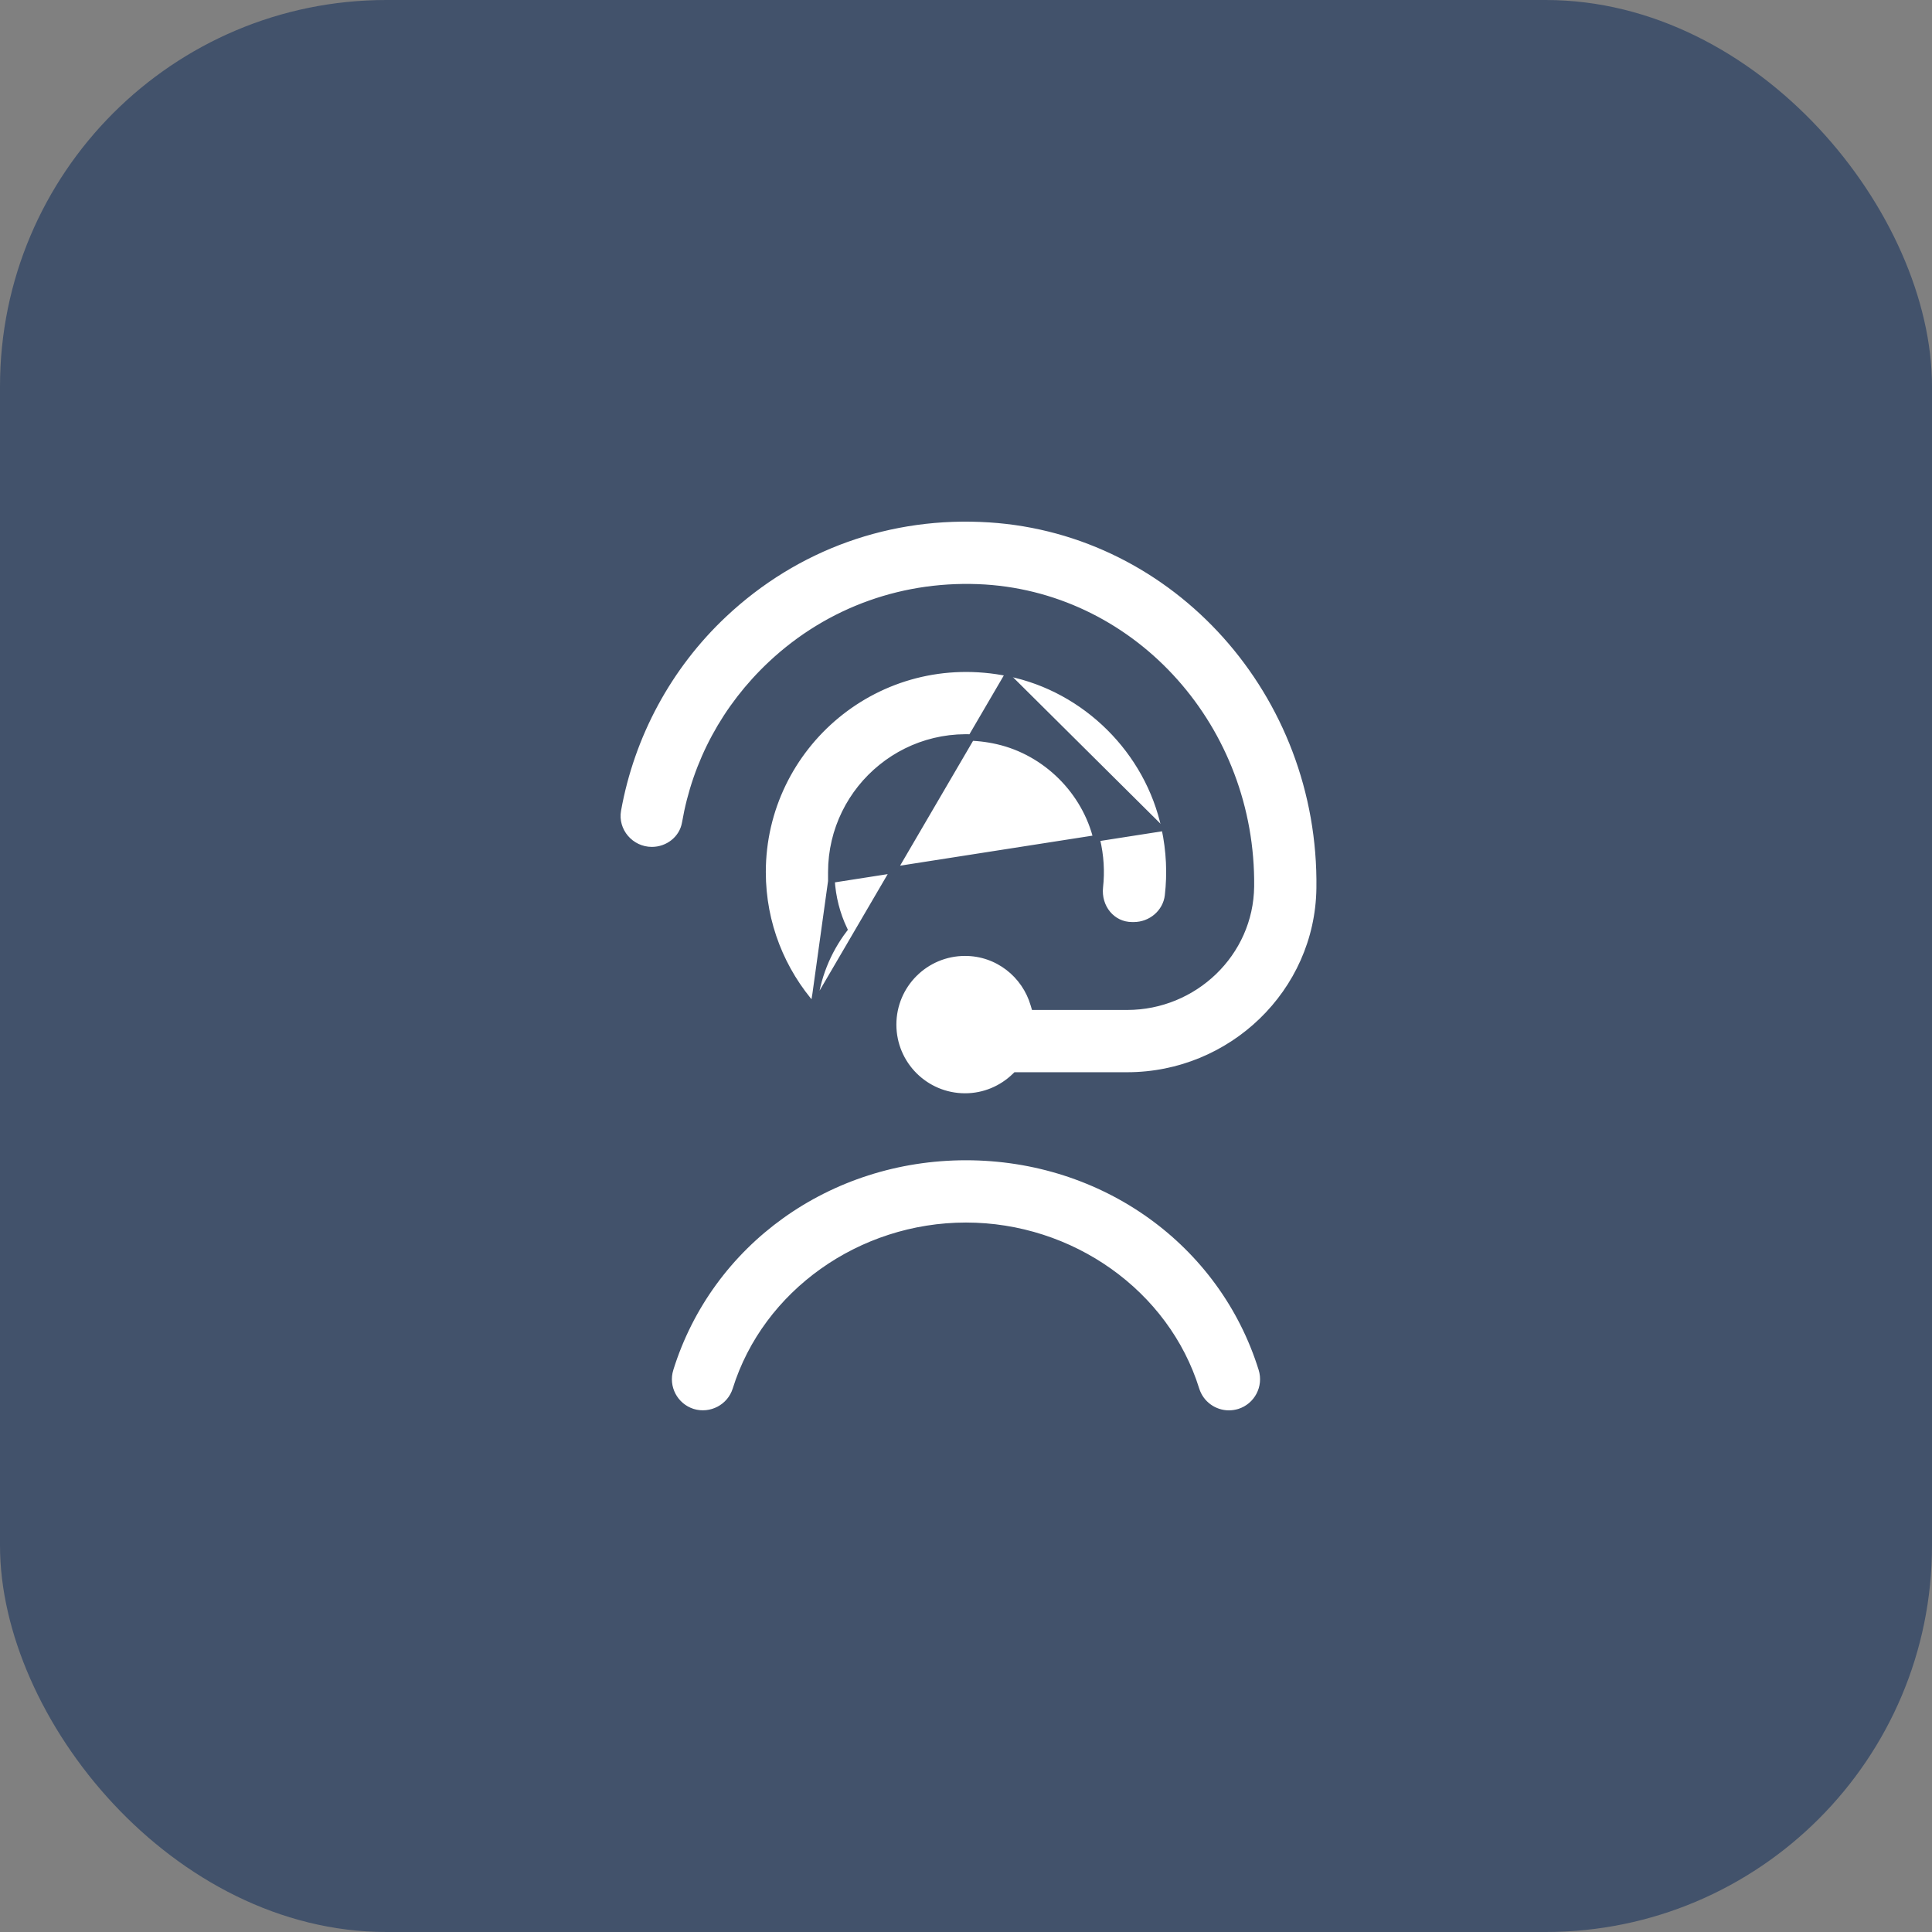 <svg width="60" height="60" viewBox="0 0 60 60" fill="none" xmlns="http://www.w3.org/2000/svg">
<rect x="0" y="0" width="60" height="60" fill="#808080" stroke="none"/>
<rect width="60" height="60" rx="12" fill="#42526B"/>
<g clip-path="url(#clip0_268_26479)">
<path d="M25.823 27.318L25.816 27.326V27.084C25.816 24.457 28.252 22.387 30.983 23.015L30.983 23.015C32.484 23.36 33.705 24.573 34.062 26.072C34.182 26.577 34.21 27.072 34.157 27.545C34.087 28.179 34.534 28.735 35.158 28.735H35.21C35.748 28.735 36.213 28.34 36.274 27.813C36.352 27.137 36.324 26.431 36.169 25.709M25.823 27.318L36.267 25.688M25.823 27.318C25.854 27.868 25.991 28.391 26.215 28.864C25.698 29.546 25.361 30.371 25.274 31.27M25.823 27.318L25.274 31.27M36.169 25.709L36.267 25.688M36.169 25.709C36.169 25.709 36.169 25.709 36.169 25.709L36.267 25.688M36.169 25.709C35.66 23.322 33.722 21.396 31.332 20.905M36.267 25.688C35.749 23.262 33.781 21.306 31.352 20.807L31.332 20.905C31.332 20.905 31.332 20.905 31.332 20.905M31.332 20.905C27.269 20.071 23.683 23.167 23.683 27.084C23.683 28.688 24.285 30.154 25.274 31.27M31.332 20.905L25.274 31.27M21.28 25.556L21.278 25.564V25.565C21.192 26.053 20.747 26.401 20.244 26.401C19.585 26.401 19.073 25.805 19.189 25.159C19.604 22.845 20.757 20.694 22.49 19.07L22.49 19.07C24.727 16.971 27.648 15.924 30.729 16.124L30.729 16.124C36.53 16.499 41.068 21.55 40.982 27.591C40.936 30.822 38.242 33.399 35.006 33.399H31.585H31.545L31.516 33.427C31.115 33.813 30.571 34.053 29.971 34.053C28.737 34.053 27.738 33.054 27.738 31.82C27.738 30.586 28.737 29.587 29.971 29.587C30.984 29.587 31.831 30.267 32.103 31.194L32.124 31.265H32.199H35.006C37.083 31.265 38.826 29.611 38.849 27.529C38.903 22.642 35.26 18.555 30.591 18.252L30.591 18.252C28.115 18.099 25.752 18.934 23.948 20.625L23.948 20.625C22.523 21.962 21.603 23.675 21.28 25.556ZM20.815 42.516L20.815 42.515C22.041 38.581 25.73 35.934 29.999 35.933C34.268 35.934 37.958 38.581 39.184 42.515C39.359 43.077 39.046 43.676 38.484 43.852C38.376 43.884 38.27 43.9 38.166 43.9C37.71 43.9 37.29 43.608 37.147 43.151C36.214 40.155 33.273 38.067 29.999 38.067C26.725 38.067 23.785 40.155 22.851 43.151C22.675 43.711 22.077 44.022 21.515 43.852C20.953 43.676 20.639 43.077 20.815 42.516Z" fill="white" stroke="#42526B" stroke-width="0.2"/>
</g>
<defs>
<clipPath id="clip0_268_26479">
<rect width="28" height="28" fill="white" transform="translate(16 16)"/>
</clipPath>
</defs>
</svg>
